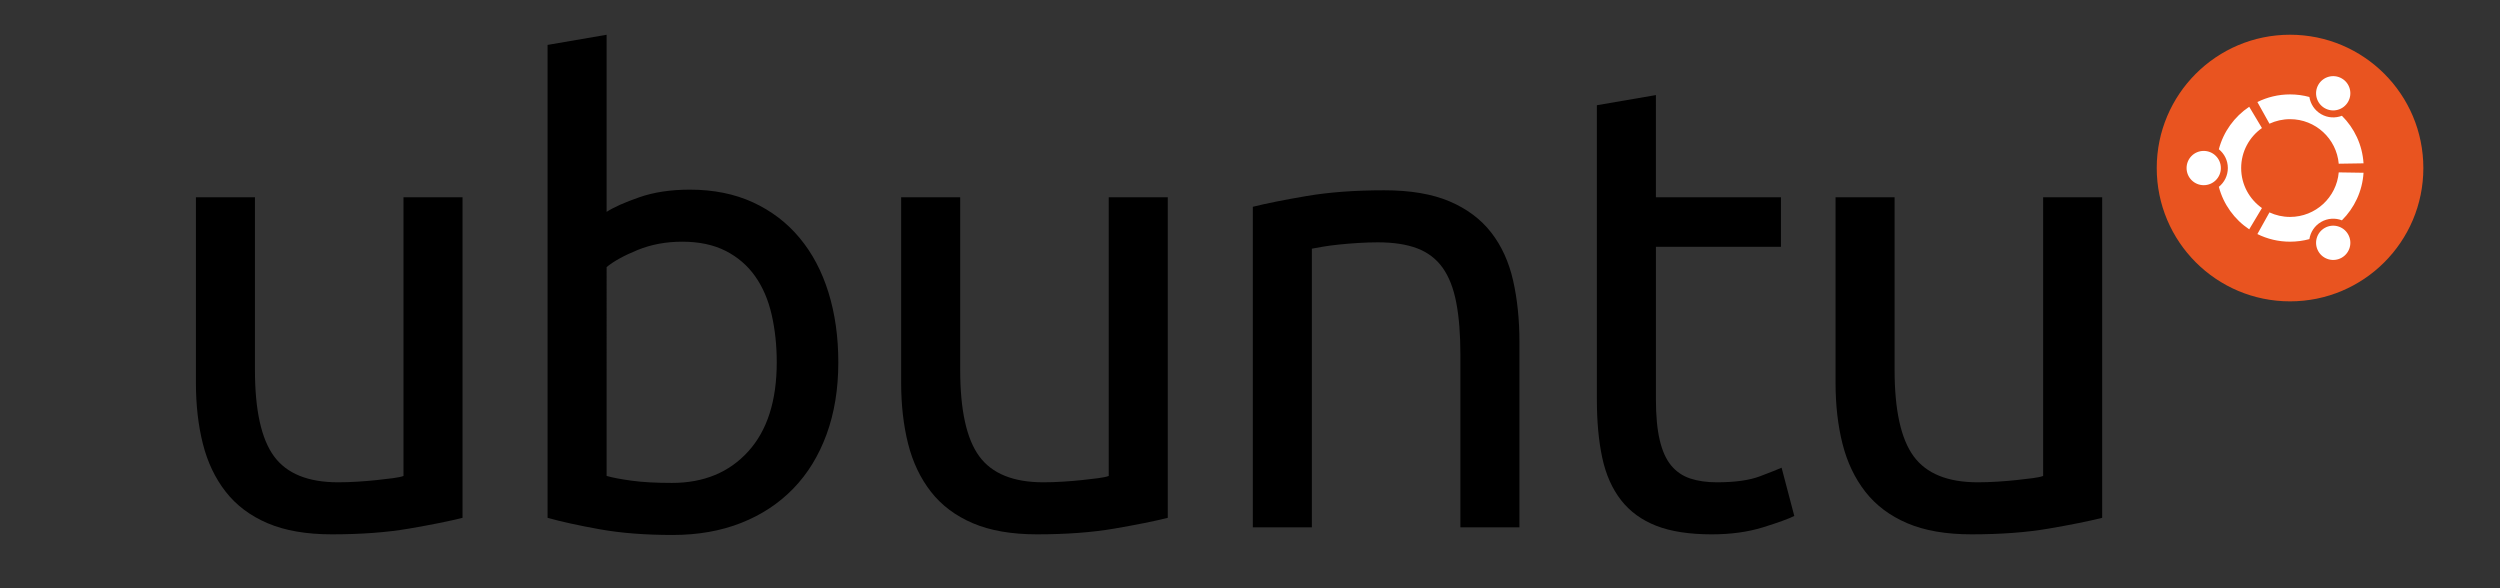 <svg version="1.1" id="AW" xmlns="http://www.w3.org/2000/svg" xmlns:xlink="http://www.w3.org/1999/xlink" style="width: 100%;" viewBox="150 300 850 200" preserveAspectRatio="xMidYMin"><rect x="150" y="300" width="850" height="200" fill="#333333" stroke="none"/><g><g><g><path d="M307.259,476.064c-4.607,1.153-10.684,2.375-18.238,3.669c-7.553,1.296-16.294,1.941-26.223,1.941 c-8.633,0-15.901-1.261-21.8-3.774c-5.9-2.516-10.648-6.079-14.244-10.685c-3.598-4.606-6.188-10.037-7.771-16.296 c-1.584-6.259-2.373-13.197-2.373-20.828v-63.021h20.072v58.704c0,13.672,2.158,23.457,6.475,29.354 c4.316,5.9,11.581,8.85,21.798,8.85c2.159,0,4.387-0.073,6.692-0.219c2.3-0.141,4.457-0.322,6.474-0.539 c2.014-0.215,3.847-0.43,5.504-0.646c1.651-0.217,2.838-0.467,3.56-0.754v-94.75h20.073V476.064z"></path><path d="M356.25,372.034c2.444-1.581,6.151-3.237,11.115-4.963c4.964-1.728,10.684-2.59,17.159-2.59 c8.055,0,15.217,1.439,21.475,4.315c6.258,2.88,11.547,6.907,15.863,12.089c4.318,5.178,7.589,11.367,9.82,18.561 c2.228,7.196,3.346,15.107,3.346,23.739c0,9.066-1.333,17.234-3.993,24.498c-2.665,7.267-6.442,13.416-11.333,18.452 c-4.892,5.038-10.79,8.925-17.698,11.654c-6.906,2.732-14.676,4.101-23.31,4.101c-9.354,0-17.626-0.646-24.82-1.94 c-7.197-1.295-13.095-2.59-17.698-3.885V315.269l20.072-3.451V372.034z M356.25,461.819c2.014,0.577,4.854,1.116,8.525,1.618 c3.668,0.505,8.235,0.755,13.706,0.755c10.791,0,19.424-3.562,25.9-10.683c6.474-7.122,9.712-17.23,9.712-30.325 c0-5.75-0.577-11.146-1.727-16.187c-1.154-5.035-3.021-9.387-5.611-13.057c-2.591-3.67-5.937-6.546-10.036-8.635 c-4.102-2.083-9.032-3.128-14.785-3.128c-5.47,0-10.505,0.938-15.108,2.806c-4.607,1.872-8.132,3.814-10.576,5.826V461.819z"></path><path d="M547.042,476.064c-4.606,1.153-10.685,2.375-18.239,3.669c-7.554,1.296-16.294,1.941-26.223,1.941 c-8.635,0-15.902-1.261-21.8-3.774c-5.901-2.516-10.65-6.079-14.244-10.685c-3.599-4.606-6.188-10.037-7.771-16.296 c-1.583-6.259-2.374-13.197-2.374-20.828v-63.021h20.074v58.704c0,13.672,2.157,23.457,6.475,29.354 c4.316,5.9,11.58,8.85,21.799,8.85c2.156,0,4.387-0.073,6.689-0.219c2.299-0.141,4.459-0.322,6.475-0.539 c2.014-0.215,3.849-0.43,5.504-0.646c1.652-0.217,2.84-0.467,3.562-0.754v-94.75h20.072V476.064z"></path><path d="M575.96,370.308c4.603-1.15,10.715-2.375,18.346-3.671c7.625-1.294,16.404-1.941,26.33-1.941 c8.922,0,16.33,1.262,22.23,3.776c5.898,2.521,10.611,6.043,14.137,10.576c3.523,4.532,6.008,9.967,7.447,16.296 c1.438,6.334,2.16,13.311,2.16,20.937V479.3h-20.074v-58.705c0-6.905-0.469-12.804-1.404-17.698 c-0.936-4.888-2.479-8.848-4.639-11.868c-2.16-3.023-5.037-5.216-8.633-6.584c-3.602-1.368-8.061-2.051-13.381-2.051 c-2.158,0-4.393,0.074-6.691,0.216c-2.303,0.145-4.498,0.326-6.582,0.54c-2.092,0.216-3.961,0.47-5.613,0.756 c-1.655,0.29-2.844,0.506-3.562,0.646V479.3h-20.07V370.308z"></path><path d="M713.011,367.071h42.518v16.835h-42.518v51.796c0,5.613,0.428,10.252,1.295,13.921c0.863,3.673,2.156,6.55,3.883,8.634 c1.729,2.088,3.885,3.564,6.475,4.425c2.59,0.863,5.611,1.297,9.066,1.297c6.186,0,11.08-0.682,14.676-2.051 c3.594-1.366,6.043-2.339,7.338-2.913l4.316,16.404c-2.016,1.007-5.578,2.302-10.684,3.881 c-5.107,1.582-10.898,2.375-17.375,2.375c-7.625,0-13.92-0.97-18.883-2.913c-4.965-1.944-8.959-4.856-11.979-8.739 c-3.021-3.888-5.146-8.67-6.367-14.354c-1.223-5.683-1.836-12.267-1.836-19.749V335.775l20.074-3.451V367.071z"></path><path d="M864.737,476.064c-4.607,1.153-10.684,2.375-18.238,3.669c-7.555,1.296-16.293,1.941-26.221,1.941 c-8.635,0-15.902-1.261-21.801-3.774c-5.9-2.516-10.65-6.079-14.248-10.685c-3.596-4.606-6.186-10.037-7.77-16.296 s-2.373-13.197-2.373-20.828v-63.021h20.074v58.704c0,13.672,2.158,23.457,6.473,29.354c4.318,5.9,11.582,8.85,21.801,8.85 c2.158,0,4.387-0.073,6.691-0.219c2.299-0.141,4.455-0.322,6.473-0.539c2.016-0.215,3.848-0.43,5.506-0.646 c1.652-0.217,2.838-0.467,3.559-0.754v-94.75h20.074V476.064z"></path></g><g><circle fill="#E95420" cx="928.615" cy="357.135" r="45.325"></circle><path fill="#FFFFFF" d="M905.093,357.135c0,3.219-2.609,5.828-5.83,5.828c-3.217,0-5.826-2.609-5.826-5.828 c0-3.218,2.609-5.827,5.826-5.827C902.483,351.308,905.093,353.917,905.093,357.135z M938.247,385.47 c1.609,2.786,5.172,3.741,7.959,2.133c2.787-1.609,3.742-5.173,2.133-7.96s-5.172-3.741-7.959-2.132 S936.638,382.684,938.247,385.47z M948.339,334.628c1.609-2.787,0.656-6.351-2.133-7.958c-2.785-1.609-6.35-0.654-7.959,2.132 c-1.609,2.787-0.654,6.351,2.133,7.959C943.167,338.372,946.731,337.416,948.339,334.628z M928.616,340.517 c8.684,0,15.809,6.656,16.553,15.146l8.434-0.132c-0.4-6.31-3.137-11.983-7.354-16.167c-2.232,0.862-4.822,0.745-7.057-0.546 c-2.236-1.291-3.633-3.477-4.002-5.845c-2.096-0.569-4.301-0.874-6.574-0.874c-3.988,0-7.758,0.933-11.105,2.592l4.104,7.369 C923.741,341.072,926.116,340.517,928.616,340.517z M911.997,357.135c0-5.622,2.793-10.592,7.066-13.599l-4.33-7.237 c-5.016,3.349-8.752,8.459-10.328,14.448c1.865,1.503,3.061,3.805,3.061,6.388c0,2.584-1.195,4.886-3.061,6.389 c1.576,5.99,5.312,11.1,10.328,14.45l4.33-7.238C914.79,367.729,911.997,362.759,911.997,357.135z M928.616,373.756 c-2.5,0-4.875-0.555-7.002-1.545l-4.104,7.369c3.348,1.66,7.117,2.592,11.105,2.592c2.273,0,4.479-0.304,6.574-0.873 c0.369-2.369,1.766-4.555,4.002-5.845c2.234-1.291,4.824-1.408,7.057-0.546c4.217-4.186,6.953-9.859,7.354-16.168l-8.434-0.132 C944.425,367.098,937.3,373.756,928.616,373.756z"></path></g></g></g></svg>